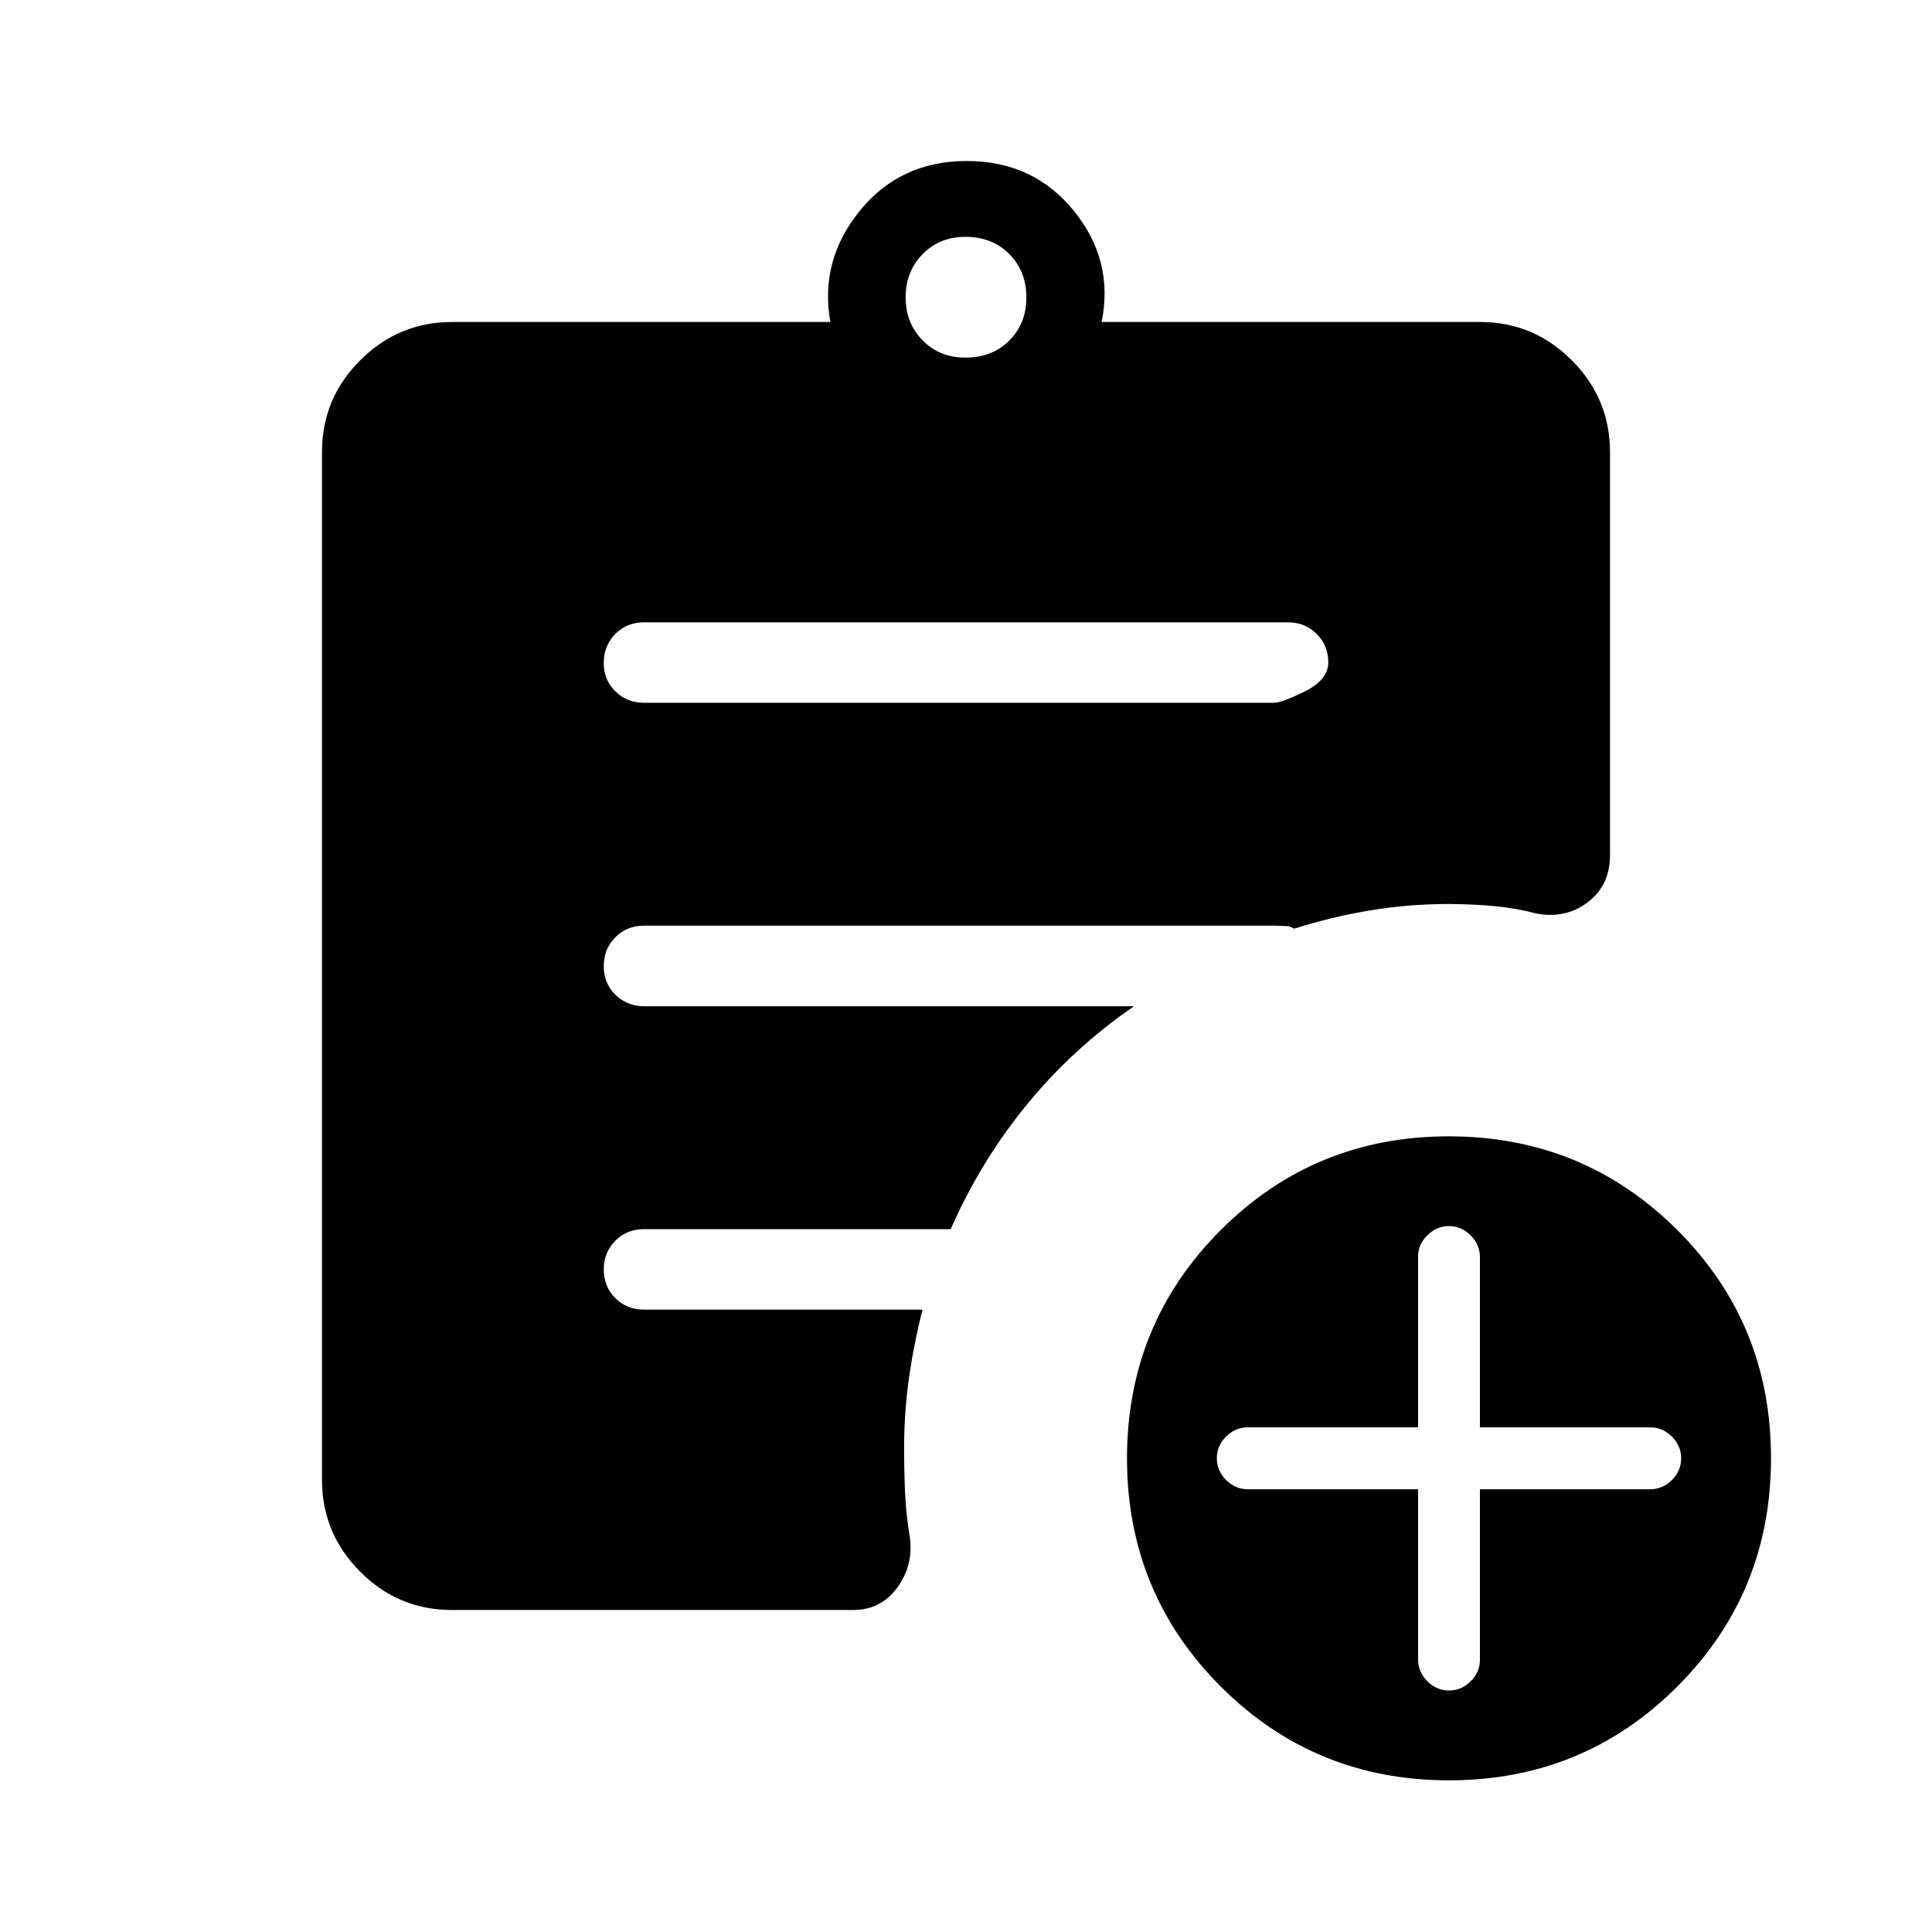 <svg xmlns="http://www.w3.org/2000/svg" xmlns:xlink="http://www.w3.org/1999/xlink" width="24" height="24" viewBox="0 0 24 24"><path fill="currentColor" d="M12 4.442q.325 0 .538-.212t.212-.538t-.213-.537T12 2.942t-.537.213t-.213.537t.213.538t.537.212m6 17.674q-1.671 0-2.835-1.165Q14 19.787 14 18.116t1.165-2.836T18 14.116t2.836 1.164T22 18.116q0 1.67-1.164 2.835Q19.67 22.116 18 22.116M5.616 20q-.667 0-1.141-.475T4 18.386V5.615q0-.666.475-1.14T5.615 4h4.7q-.136-.766.367-1.383Q11.184 2 12.01 2t1.328.617T13.685 4h4.7q.666 0 1.14.475T20 5.615v5.008q0 .377-.279.587t-.646.136q-.252-.067-.524-.091T18 11.23q-.506 0-.984.08q-.477.08-.939.226q-.029-.016-.07-.031q-.047 0-.09-.003q-.044-.003-.09-.003H8q-.213 0-.356.144T7.5 12t.144.356T8 12.5h6.087q-.758.521-1.332 1.223t-.945 1.546H8q-.213 0-.356.144q-.144.144-.144.357t.144.356t.356.143h3.46q-.108.423-.169.853q-.06.43-.06.878q0 .25.011.527q.012.277.06.567q.048.348-.155.627t-.549.279zm12-1.5v2.116q0 .153.115.269q.115.115.269.115t.27-.115t.114-.27V18.5H20.5q.154 0 .27-.115q.114-.116.114-.27q0-.153-.115-.269q-.115-.115-.269-.115h-2.116v-2.116q0-.153-.115-.269q-.115-.115-.269-.115t-.27.115t-.114.27v2.115H15.5q-.154 0-.27.115q-.114.116-.114.27q0 .153.115.269q.115.115.269.115zM8 8.73h7.827q.098 0 .386-.143q.287-.144.287-.357t-.144-.356T16 7.731H8q-.213 0-.356.144t-.144.357t.144.356T8 8.73"/></svg>